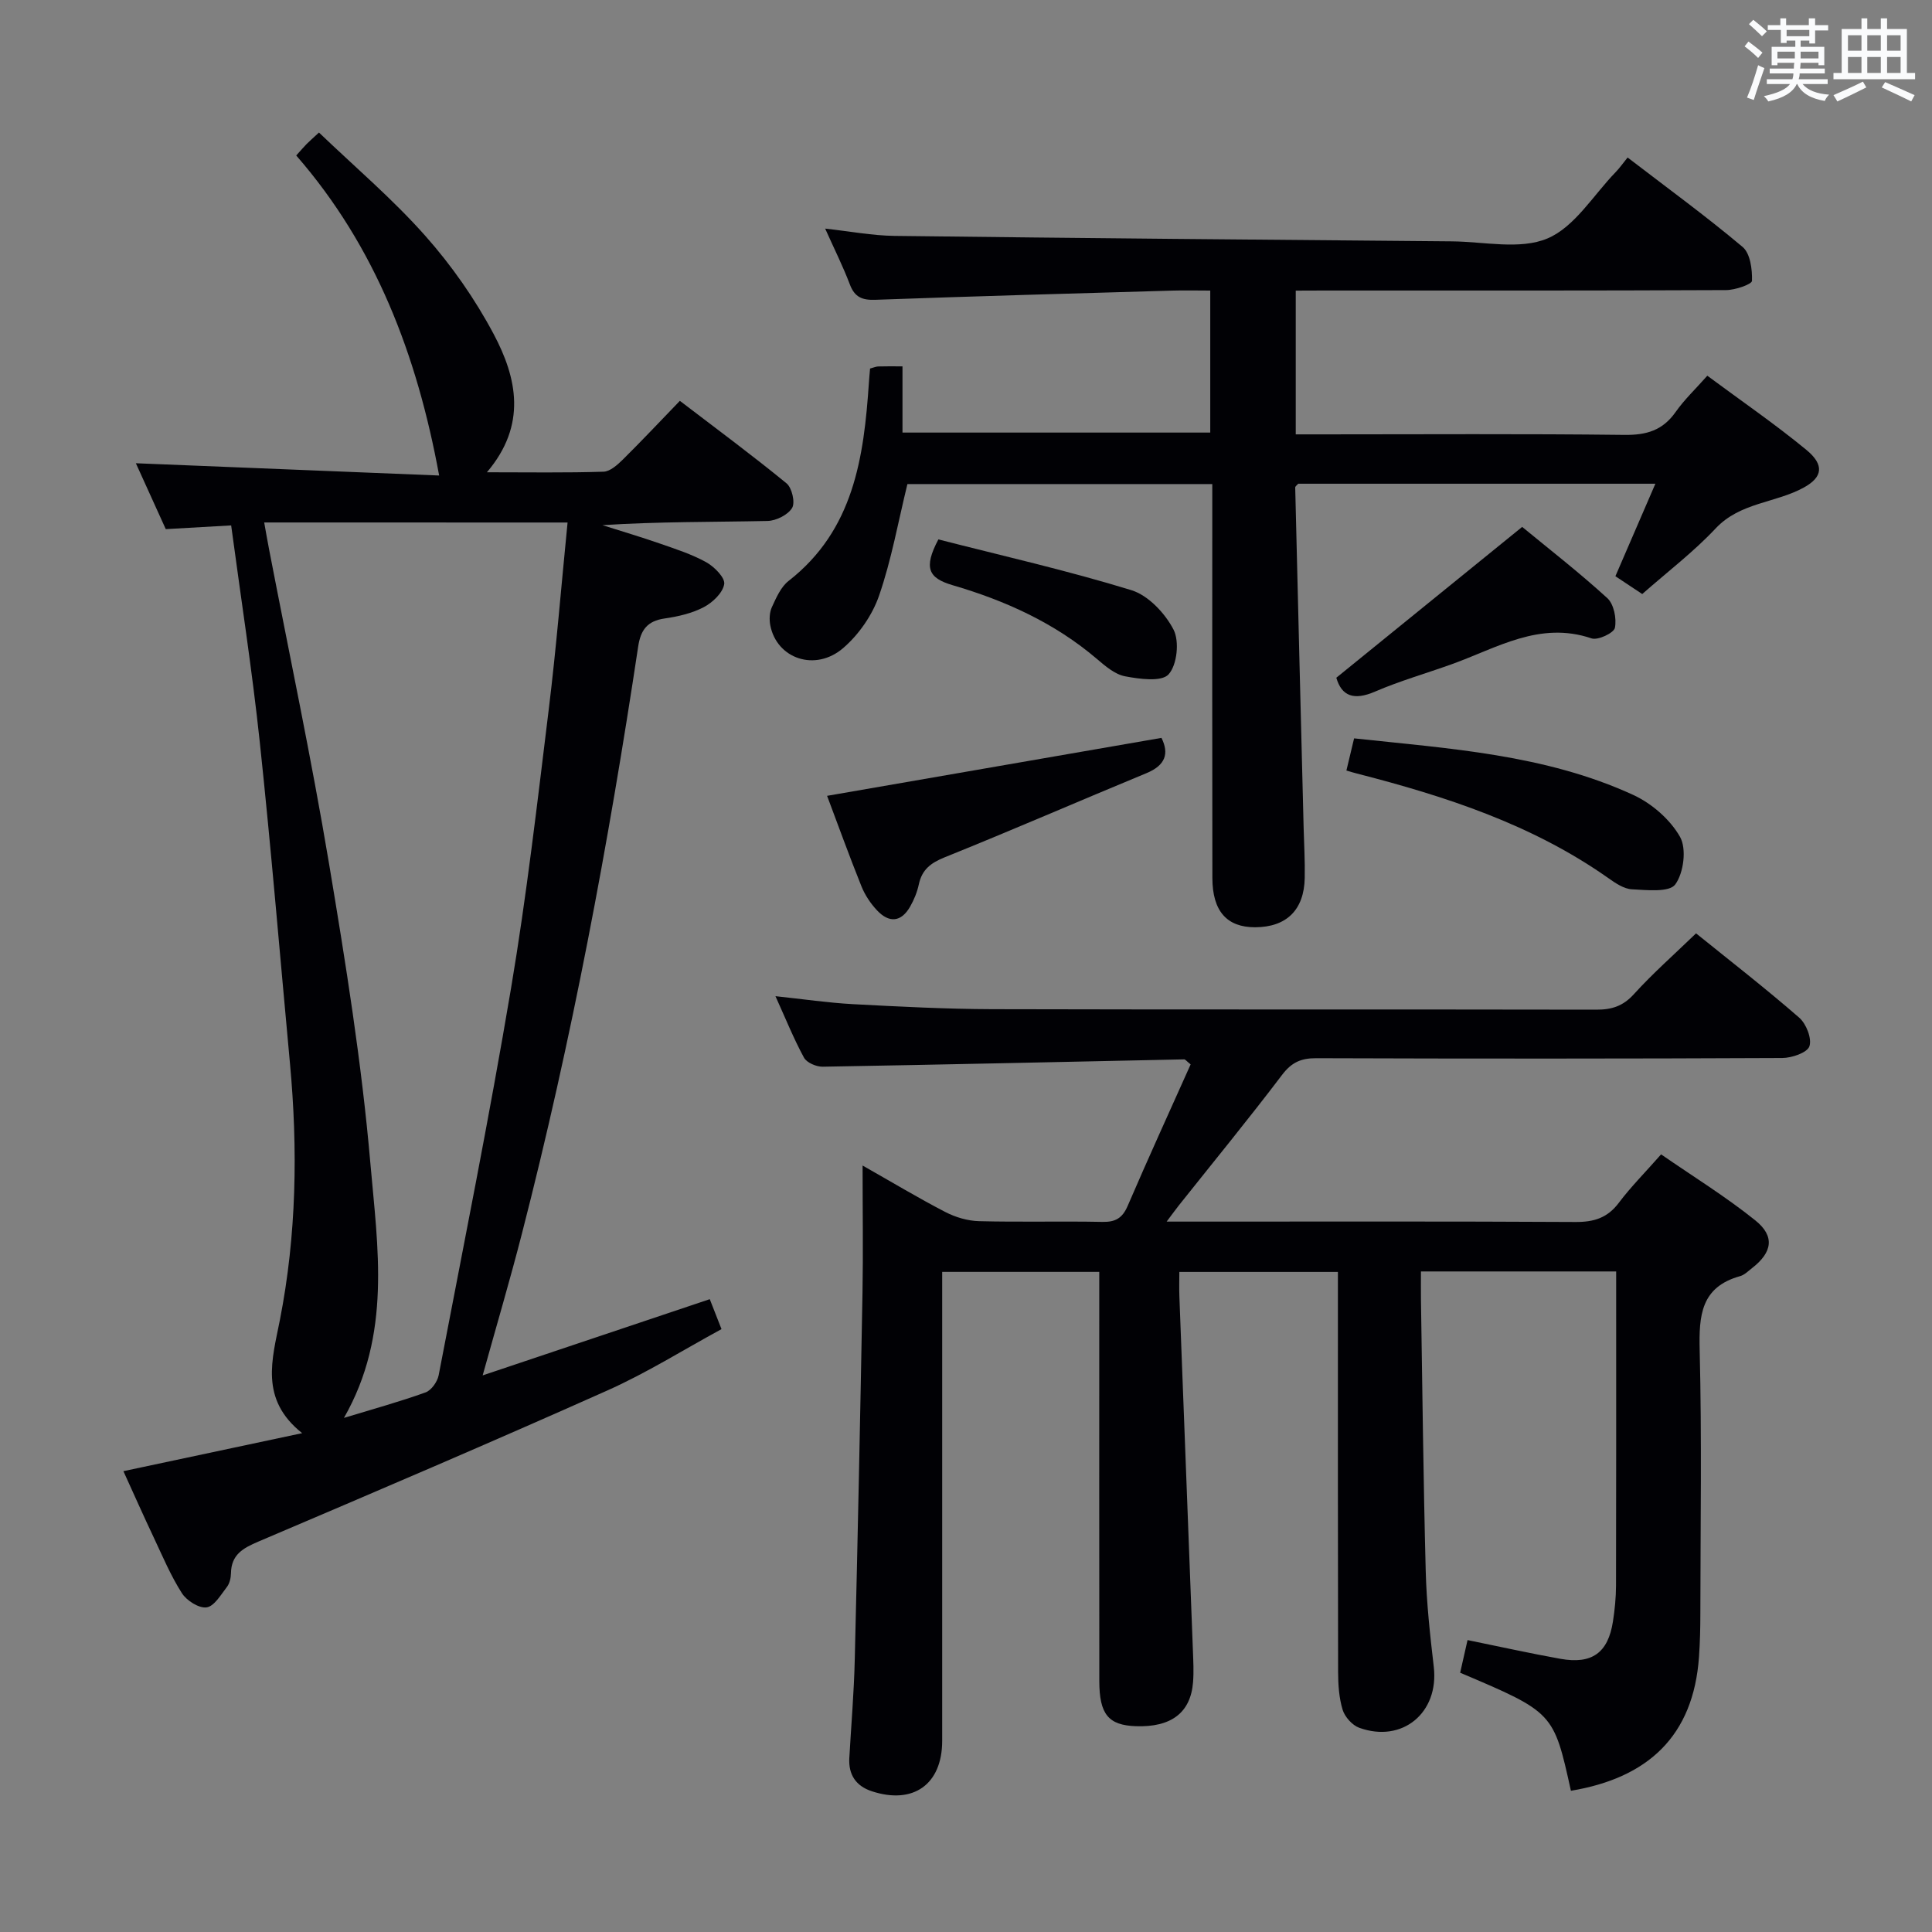<svg enable-background="new 0 0 400 400" viewBox="0 0 400 400" xmlns="http://www.w3.org/2000/svg"><rect x="0" y="0" width="400" height="400" fill="#808080" stroke="none"/><g fill="#010105"><path d="m325.24 370.76c-3.58-16.23-3.58-16.23-22.93-24.44.47-2.08.96-4.27 1.53-6.76 6.64 1.35 12.91 2.75 19.23 3.88 6.53 1.17 9.86-1.24 10.87-7.71.38-2.45.63-4.95.64-7.43.05-19.83.03-39.67.03-59.5 0-1.79 0-3.58 0-5.56-13.68 0-26.76 0-40.42 0 0 2.02-.02 3.81 0 5.59.3 18.81.5 37.63.99 56.43.17 6.63.9 13.26 1.67 19.86 1.1 9.44-6.47 15.83-15.43 12.6-1.44-.52-2.98-2.24-3.44-3.72-.76-2.49-.93-5.23-.94-7.87-.06-25.67-.04-51.33-.04-77 0-1.82 0-3.63 0-5.79-10.85 0-21.43 0-32.83 0 0 1.64-.06 3.39.01 5.13.93 24.43 1.88 48.86 2.8 73.29.08 2.16.2 4.34.03 6.5-.49 6.34-4.53 9.39-11.85 9.13-5.66-.2-7.55-2.45-7.56-9.32-.03-26.17-.01-52.33-.01-78.5 0-1.98 0-3.95 0-6.24-10.86 0-21.28 0-32.52 0v5.09c0 30.67.01 61.33 0 92 0 9-5.97 13.28-14.6 10.43-3.23-1.07-4.82-3.39-4.63-6.85.39-6.81.97-13.61 1.13-20.43.62-25.29 1.14-50.58 1.6-75.87.15-8.46.02-16.93.02-26.39 6.24 3.54 11.6 6.76 17.14 9.63 2.11 1.09 4.63 1.83 6.98 1.89 8.49.22 17-.02 25.5.15 2.73.06 4.17-.77 5.27-3.33 4.25-9.88 8.72-19.65 13.03-29.28-.87-.69-1.11-1.05-1.34-1.04-24.95.52-49.89 1.09-74.84 1.52-1.32.02-3.3-.83-3.87-1.87-2.13-3.91-3.8-8.08-5.91-12.73 5.7.6 10.86 1.37 16.04 1.65 9.63.51 19.27 1.01 28.91 1.04 41.67.11 83.33.02 125 .1 3.22.01 5.55-.74 7.8-3.23 3.9-4.3 8.29-8.16 12.85-12.57 6.98 5.64 14.34 11.35 21.35 17.45 1.46 1.27 2.66 4.32 2.12 5.93-.44 1.32-3.64 2.42-5.62 2.43-32.17.15-64.33.15-96.5.04-3.14-.01-5.09.86-7.05 3.44-6.94 9.15-14.22 18.03-21.37 27.02-.67.85-1.31 1.73-2.54 3.37h6.15c26.17 0 52.33-.07 78.5.08 3.82.02 6.61-.84 8.96-3.96 2.49-3.31 5.44-6.27 8.76-10.04 6.58 4.55 13.35 8.72 19.5 13.66 4.12 3.31 3.52 6.64-.67 9.89-.79.61-1.56 1.41-2.47 1.66-8.12 2.26-8.54 8.15-8.37 15.33.45 18.16.16 36.33.14 54.5 0 2.99-.07 6-.28 8.98-1.15 16.43-10.58 25.09-26.52 27.74z"/><path d="m99.93 284.76c16.17-5.43 31.38-10.53 47.02-15.78.74 1.87 1.44 3.67 2.43 6.2-7.93 4.31-15.53 9.09-23.65 12.71-23.96 10.7-48.09 21-72.24 31.28-3.2 1.36-5.61 2.71-5.67 6.55-.02.96-.27 2.1-.84 2.84-1.25 1.61-2.62 4.01-4.21 4.23-1.58.22-4.13-1.4-5.11-2.94-2.31-3.61-3.99-7.63-5.83-11.53-2.12-4.48-4.13-9.01-6.28-13.73 12.2-2.59 23.98-5.1 37.01-7.87-8.88-7.04-6.2-15.32-4.61-23.44 3.45-17.61 3.73-35.34 2.08-53.16-2.06-22.17-3.89-44.37-6.25-66.52-1.58-14.84-3.88-29.59-5.92-44.82-4.61.26-8.85.51-13.54.77-2.05-4.53-4.23-9.32-6.19-13.64 21.16.86 42.18 1.71 62.79 2.54-4.59-25-13.18-47.42-29.59-66.26 1.07-1.18 1.58-1.79 2.13-2.35.58-.59 1.21-1.13 2.58-2.4 7.37 7.07 15.22 13.73 21.98 21.35 5.47 6.16 10.33 13.11 14.19 20.38 4.81 9.06 6.95 18.79-1.4 28.61 8.67 0 16.41.13 24.14-.12 1.37-.04 2.9-1.43 4.02-2.53 3.89-3.85 7.64-7.84 11.79-12.14 7.71 5.89 15.04 11.31 22.08 17.08 1.13.92 1.83 3.98 1.16 5.09-.87 1.44-3.31 2.66-5.1 2.7-11.32.24-22.65.12-34.17.87 3.95 1.25 7.93 2.43 11.84 3.79 3.28 1.14 6.65 2.22 9.66 3.89 1.67.93 3.93 3.22 3.71 4.53-.3 1.81-2.4 3.81-4.24 4.77-2.45 1.28-5.33 1.94-8.1 2.34-3.56.51-4.95 2.35-5.47 5.79-6.15 40.89-13.76 81.49-24.07 121.56-2.43 9.47-5.2 18.84-8.13 29.36zm-45.23-176.59c.37 2.06.67 3.84 1.02 5.62 4.17 21.64 8.75 43.21 12.39 64.94 3.45 20.6 6.77 41.3 8.57 62.09 1.51 17.44 4.44 35.43-5.47 52.74 6.24-1.9 11.65-3.38 16.9-5.28 1.2-.43 2.45-2.21 2.71-3.55 5.12-26.69 10.48-53.35 14.99-80.15 3.22-19.13 5.44-38.43 7.8-57.69 1.57-12.79 2.6-25.64 3.9-38.71-21.23-.01-41.67-.01-62.81-.01z"/><path d="m268.27 60.17v29.76h5.57c20.83 0 41.66-.14 62.48.11 4.58.06 7.93-.94 10.6-4.74 1.79-2.55 4.11-4.74 6.56-7.51 7.03 5.21 14.01 10 20.52 15.36 3.8 3.14 3.32 5.67-.54 7.79-5.87 3.23-13.18 3.05-18.26 8.47-4.53 4.83-9.87 8.89-15.19 13.58-1.84-1.22-3.57-2.37-5.56-3.69 2.79-6.44 5.46-12.63 8.28-19.15-25.05 0-49.5 0-73.94 0-.24.28-.63.53-.63.78.56 23.45 1.15 46.89 1.74 70.34.09 3.5.3 6.99.23 10.49-.12 6.64-3.78 10.2-10.28 10.22-5.83.01-8.83-3.33-8.84-10.2-.05-25.33-.02-50.65-.02-75.98 0-1.78 0-3.57 0-5.58-21.43 0-42.35 0-63.12 0-1.91 7.79-3.29 15.64-5.86 23.08-1.39 4.03-4.18 8.06-7.41 10.85-5.79 5.01-13.78 2.23-15.12-4.68-.23-1.21-.17-2.68.33-3.77.9-1.94 1.85-4.17 3.45-5.42 13.51-10.53 15.6-25.59 16.64-41.1.06-.96.16-1.92.24-2.88.75-.2 1.21-.41 1.67-.43 1.49-.05 2.99-.02 5.04-.02v13.71h63.72c0-9.51 0-19.19 0-29.4-2.74 0-5.37-.07-7.99.01-20.45.59-40.89 1.16-61.33 1.9-2.74.1-4.3-.53-5.3-3.19-1.41-3.72-3.2-7.29-5.11-11.55 5.11.56 9.74 1.45 14.38 1.51 38.46.47 76.93.8 115.39 1.13 6.66.06 14.1 1.79 19.77-.6 5.63-2.37 9.5-8.96 14.11-13.72.81-.83 1.48-1.8 2.49-3.04 8.22 6.31 16.24 12.15 23.81 18.52 1.59 1.34 2.01 4.64 1.94 7.01-.02.72-3.48 1.92-5.38 1.92-27.82.13-55.65.09-83.47.09-1.78.02-3.58.02-5.61.02z"/><path d="m240.47 152.77c1.61 3.24.85 5.67-3.12 7.31-13.94 5.76-27.76 11.78-41.75 17.41-2.91 1.17-4.72 2.56-5.37 5.62-.34 1.59-.99 3.18-1.8 4.6-1.86 3.25-4.37 3.41-6.84.78-1.34-1.42-2.5-3.16-3.23-4.97-2.53-6.29-4.83-12.67-7.12-18.75 23.12-4 46.03-7.97 69.23-12z"/><path d="m278.76 159.53c.53-2.22 1.02-4.25 1.59-6.66 19.77 2.13 39.54 3.33 57.77 11.7 3.84 1.76 7.66 5.08 9.71 8.69 1.4 2.47.76 7.48-.99 9.86-1.23 1.67-5.89 1.16-8.98 1-1.67-.09-3.42-1.29-4.89-2.33-15.75-11.1-33.68-16.93-52.08-21.65-.61-.15-1.21-.34-2.13-.61z"/><path d="m276.67 140.32c12.78-10.38 25.36-20.58 38.48-31.23 5.51 4.54 11.78 9.41 17.62 14.74 1.37 1.25 1.96 4.23 1.58 6.15-.21 1.07-3.53 2.64-4.84 2.19-10.75-3.65-19.61 2-28.95 5.35-5.29 1.9-10.73 3.45-15.88 5.67-4.35 1.88-6.9.96-8.01-2.87z"/><path d="m194.28 111.68c13.25 3.39 26.76 6.45 39.96 10.51 3.5 1.08 6.96 4.76 8.72 8.15 1.26 2.42.75 7.34-1.02 9.28-1.46 1.6-6.01.97-9.01.4-2.11-.4-4.11-2.13-5.86-3.62-8.76-7.47-19.02-12.08-29.87-15.25-4.93-1.46-6.07-3.51-2.92-9.47z"/></g><path d="m361.2 9.6.8-1c.9.7 1.9 1.4 2.9 2.3l-.9 1.1c-1-1-2-1.8-2.8-2.4zm.5 10.6c.9-2.1 1.6-4.3 2.3-6.7.4.2.8.4 1.3.6-.7 2.1-1.5 4.3-2.2 6.6zm.4-15.2.9-.9c1 .8 2 1.6 2.8 2.4l-1 1c-.9-.9-1.8-1.7-2.7-2.5zm12.5-1.2h1.2v1.4h2.7v1.1h-2.7v2.7h-1.2v-.6h-1.8v1.3h4.9v3.8h-1.2v-.5h-3.7c0 .4-.1.9-.1 1.2h5.1v1h-5.2c0 .5-.1.9-.2 1.2h6v1h-5.2c1.1 1.3 2.9 2 5.5 2.2-.4.4-.7.8-.9 1.3-2.9-.5-4.8-1.6-5.7-3.5h-.1c-.8 1.7-2.7 2.9-5.9 3.6-.2-.4-.6-.8-.9-1.1 2.8-.6 4.6-1.4 5.4-2.5h-4.8v-1h5.3c.1-.3.2-.7.2-1.2h-4.9v-1h5c0-.4 0-.8.1-1.2h-3.5v.5h-1.2v-3.8h4.9v-1.3h-1.8v.5h-1.2v-2.7h-2.7v-1h2.6v-1.4h1.2v1.4h4.7v-1.4zm-6.6 8.3h3.6c0-.4 0-.9 0-1.4h-3.6zm1.9-4.6h4.7v-1.3h-4.7zm6.6 3.2h-3.7v1.4h3.7z" fill="#fafbfc"/><path d="m385.3 3.8h1.3v2.2h2.8v-2.2h1.3v2.2h4.1v9.1h1.7v1.3h-16.9v-1.3h1.7v-9.1h4.1v-2.2zm.4 13.1.7 1.2c-1.8.9-3.8 1.9-6 2.9-.2-.4-.5-.8-.8-1.3 2.3-1 4.3-1.9 6.1-2.8zm-3.1-6.4h2.8v-3.2h-2.8zm0 4.6h2.8v-3.3h-2.8zm4-4.6h2.8v-3.2h-2.8zm0 4.6h2.8v-3.3h-2.8zm3.7 1.9c2.1.9 4.1 1.8 6.1 2.7l-.7 1.3c-2.2-1.1-4.2-2-6.1-2.9zm3.2-9.7h-2.8v3.2h2.8zm-2.8 7.8h2.8v-3.3h-2.8z" fill="#fafbfc"/></svg>